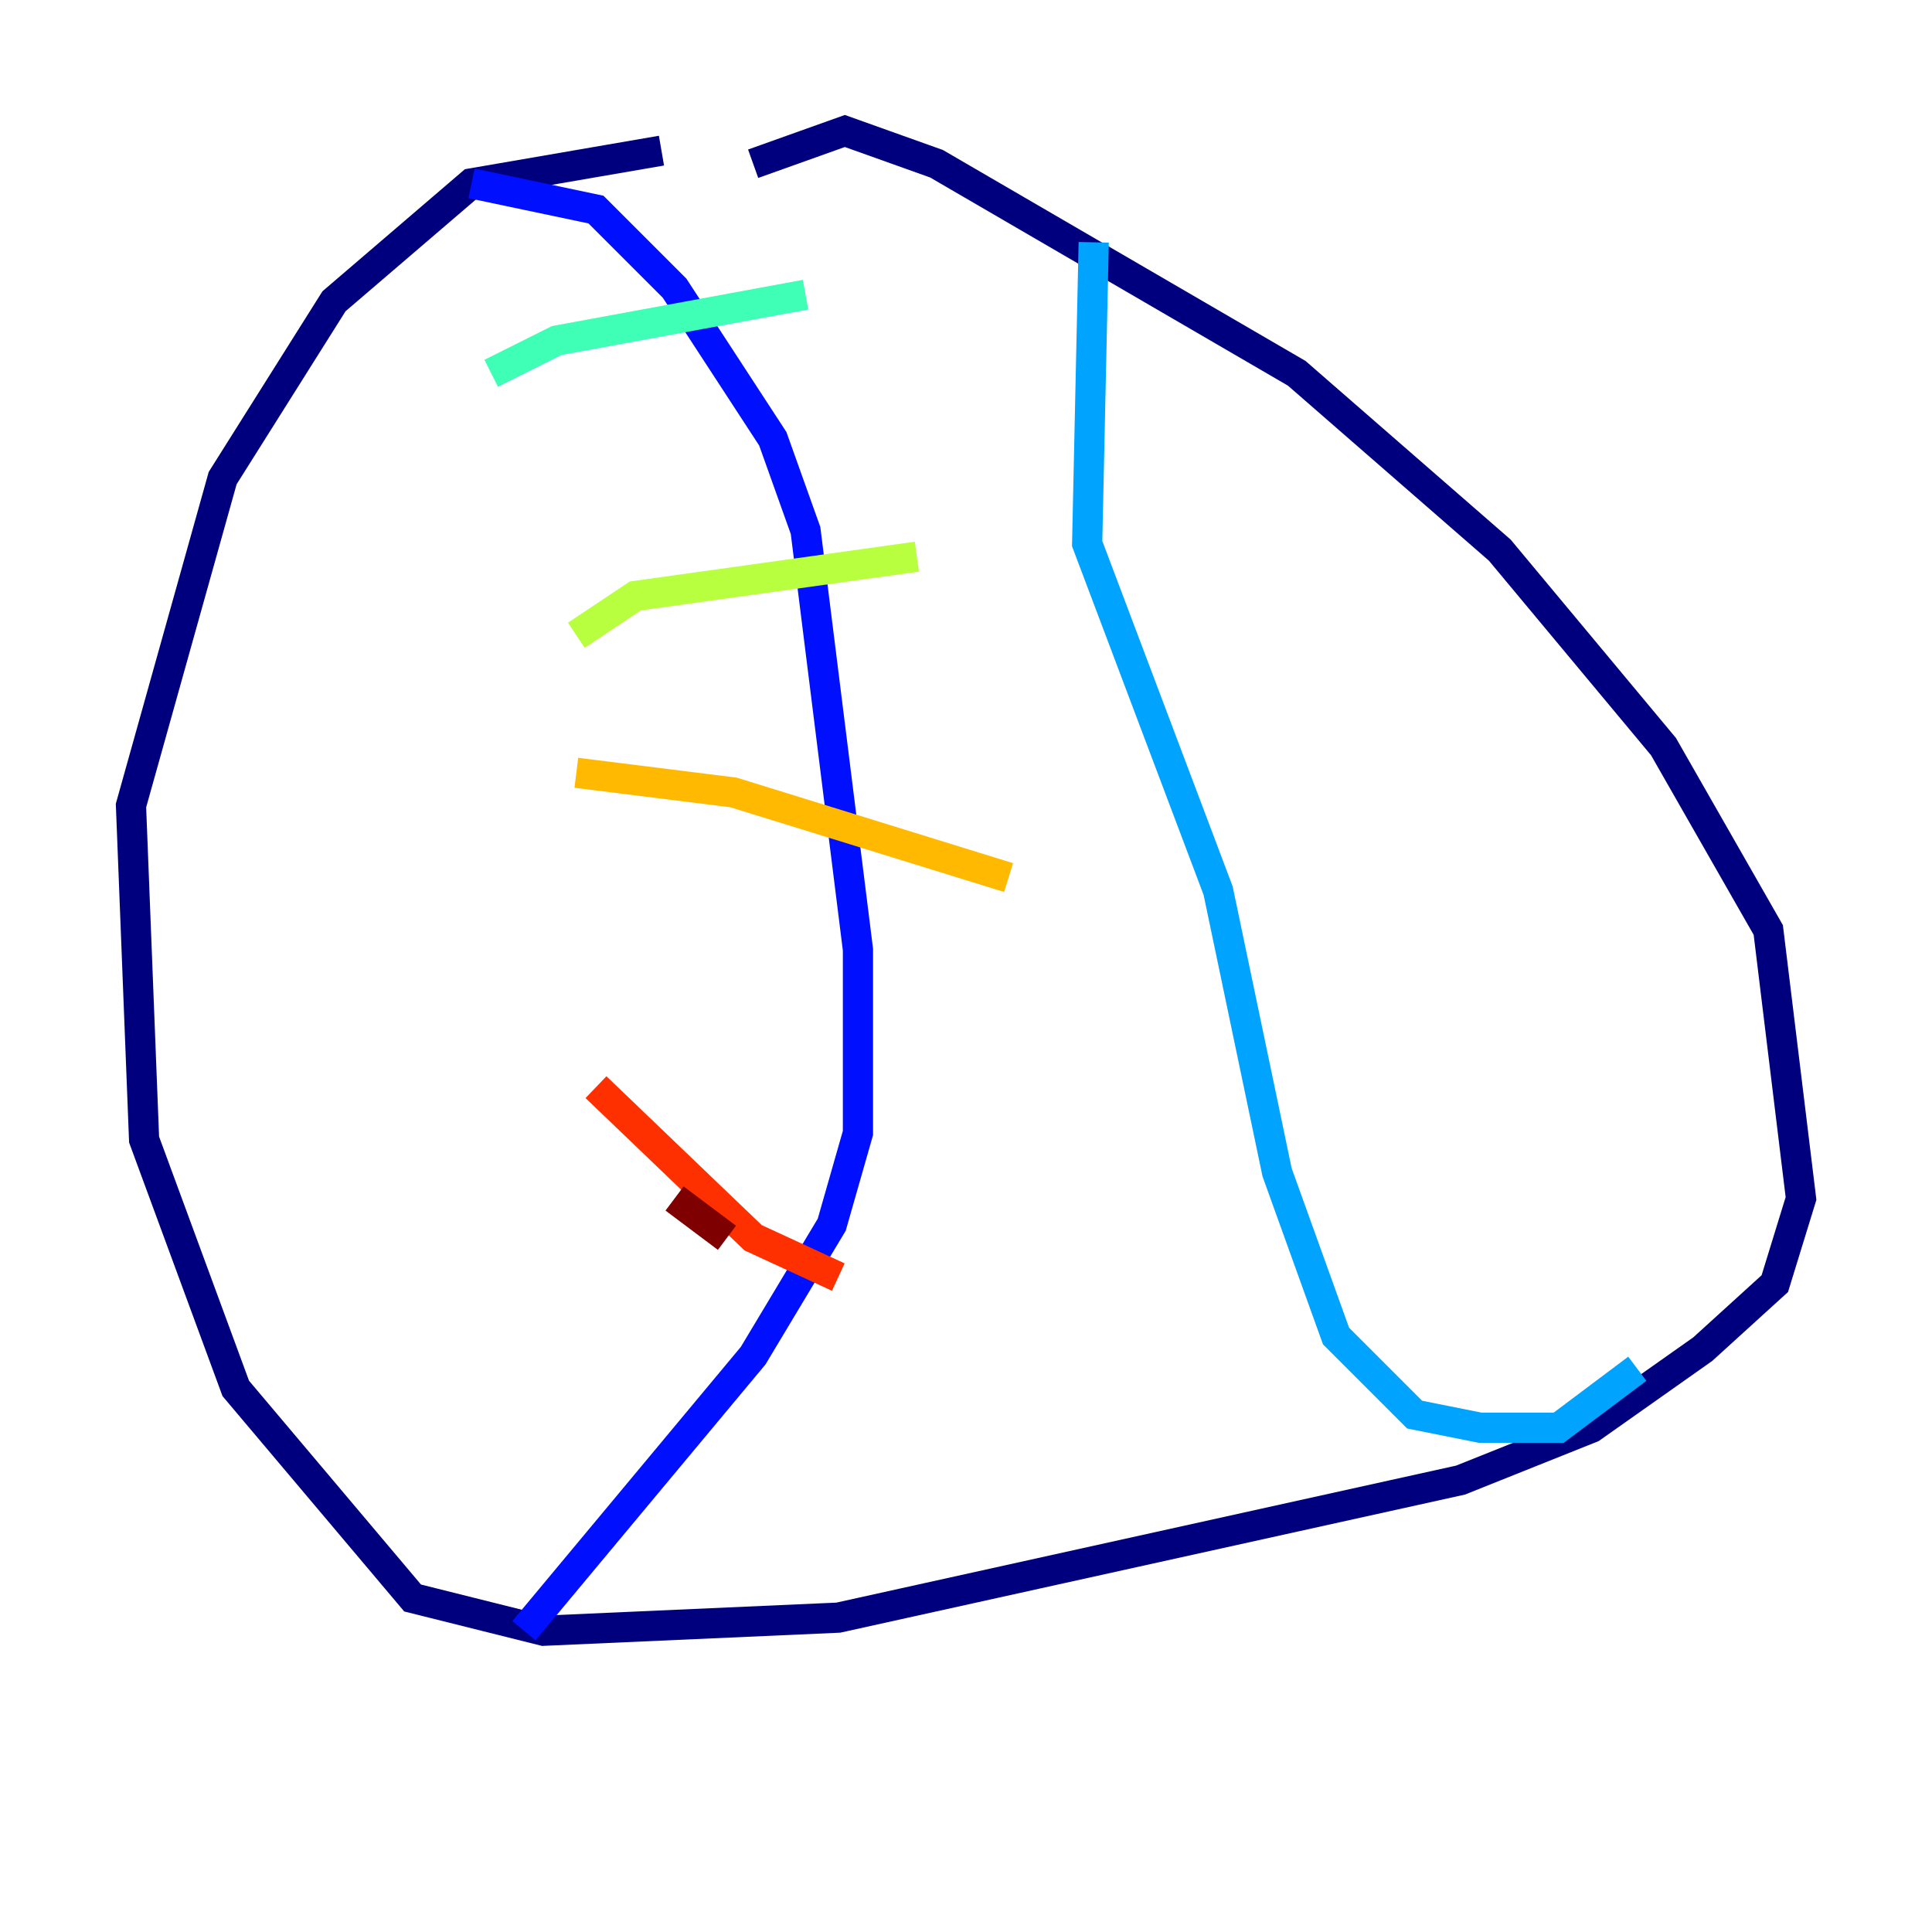 <?xml version="1.0" encoding="utf-8" ?>
<svg baseProfile="tiny" height="128" version="1.2" viewBox="0,0,128,128" width="128" xmlns="http://www.w3.org/2000/svg" xmlns:ev="http://www.w3.org/2001/xml-events" xmlns:xlink="http://www.w3.org/1999/xlink"><defs /><polyline fill="none" points="49.898,10.848 55.973,8.678 62.047,10.848 85.912,24.732 99.363,36.447 110.21,49.464 117.153,61.614 119.322,79.403 117.586,85.044 112.814,89.383 105.437,94.59 96.759,98.061 55.539,107.173 36.014,108.041 27.336,105.871 15.62,91.986 9.546,75.498 8.678,53.37 14.752,31.675 22.129,19.959 31.241,12.149 43.824,9.98" stroke="#00007f" stroke-width="2" /><polyline fill="none" points="31.241,12.149 39.485,13.885 44.691,19.091 51.2,29.071 53.37,35.146 56.841,62.915 56.841,75.064 55.105,81.139 49.898,89.817 34.712,108.041" stroke="#0010ff" stroke-width="2" /><polyline fill="none" points="72.461,16.054 72.027,36.014 80.705,59.01 84.61,77.668 88.515,88.515 93.722,93.722 98.061,94.59 103.268,94.59 108.475,90.685" stroke="#00a4ff" stroke-width="2" /><polyline fill="none" points="32.542,24.732 36.881,22.563 53.37,19.525" stroke="#3fffb7" stroke-width="2" /><polyline fill="none" points="38.183,42.088 42.088,39.485 60.746,36.881" stroke="#b7ff3f" stroke-width="2" /><polyline fill="none" points="38.183,51.2 48.597,52.502 66.82,58.142" stroke="#ffb900" stroke-width="2" /><polyline fill="none" points="39.485,72.027 49.898,82.007 55.539,84.61" stroke="#ff3000" stroke-width="2" /><polyline fill="none" points="44.691,79.403 48.163,82.007" stroke="#7f0000" stroke-width="2" /></svg>